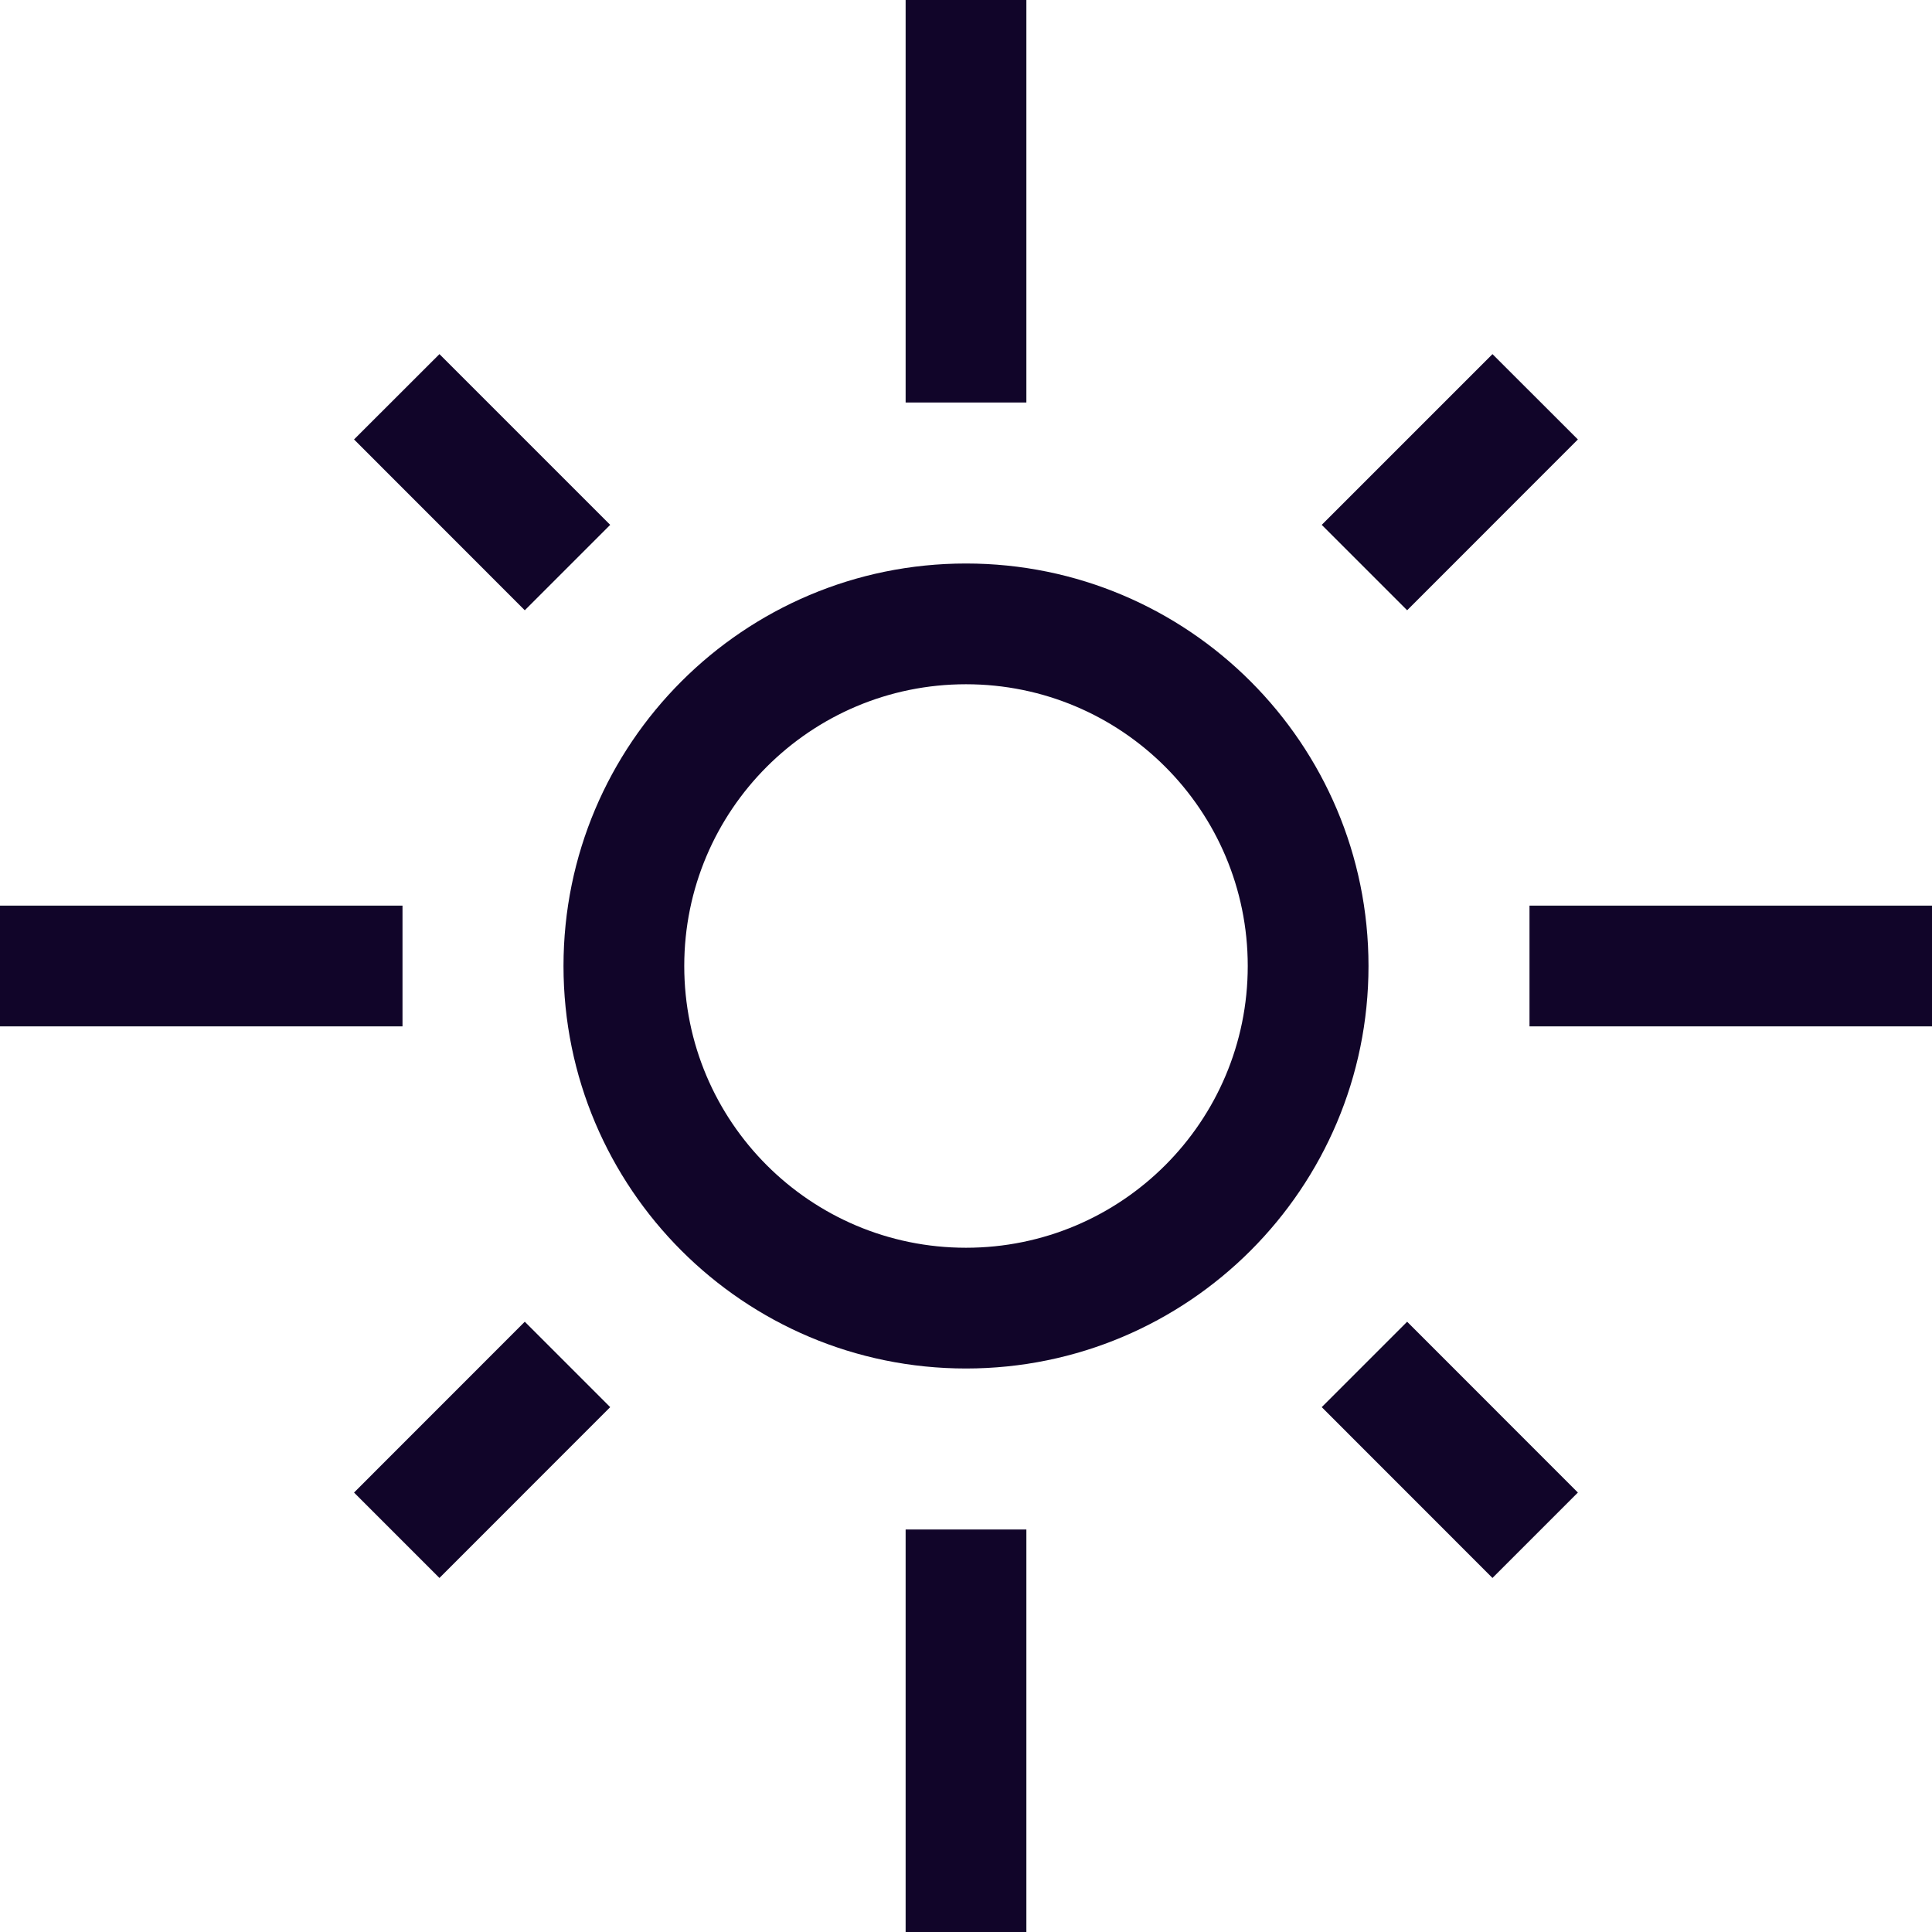 <svg width="24" height="24" viewBox="0 0 24 24" fill="none" xmlns="http://www.w3.org/2000/svg">
<g clip-path="url(#clip0_5057_57221)">
<path d="M12.75 5V0H11.25V5H12.75Z" fill="#110529"/>
<path d="M12.75 24V19H11.25V24H12.75Z" fill="#110529"/>
<path d="M0 12.75H5V11.25H0V12.75Z" fill="#110529"/>
<path d="M19 12.75H24V11.25H19V12.75Z" fill="#110529"/>
<path fill-rule="evenodd" clip-rule="evenodd" d="M12 17C14.761 17 17 14.761 17 12C17 9.239 14.761 7 12 7C9.239 7 7 9.239 7 12C7 14.761 9.239 17 12 17ZM12 15.5C13.933 15.5 15.5 13.933 15.5 12C15.5 10.067 13.933 8.5 12 8.5C10.067 8.5 8.5 10.067 8.5 12C8.5 13.933 10.067 15.5 12 15.5Z" fill="#110529"/>
<path d="M4.398 5.459L5.459 4.399L7.58 6.52L6.519 7.581L4.398 5.459Z" fill="#110529"/>
<path d="M19.601 5.459L17.48 7.581L16.419 6.52L18.54 4.399L19.601 5.459Z" fill="#110529"/>
<path d="M6.519 16.419L7.58 17.48L5.459 19.602L4.398 18.541L6.519 16.419Z" fill="#110529"/>
<path d="M19.601 18.541L18.54 19.602L16.419 17.48L17.48 16.419L19.601 18.541Z" fill="#110529"/>
</g>
<defs>
<clipPath id="clip0_5057_57221">
<rect width="24" height="24" fill="white"/>
</clipPath>
</defs>
</svg>
